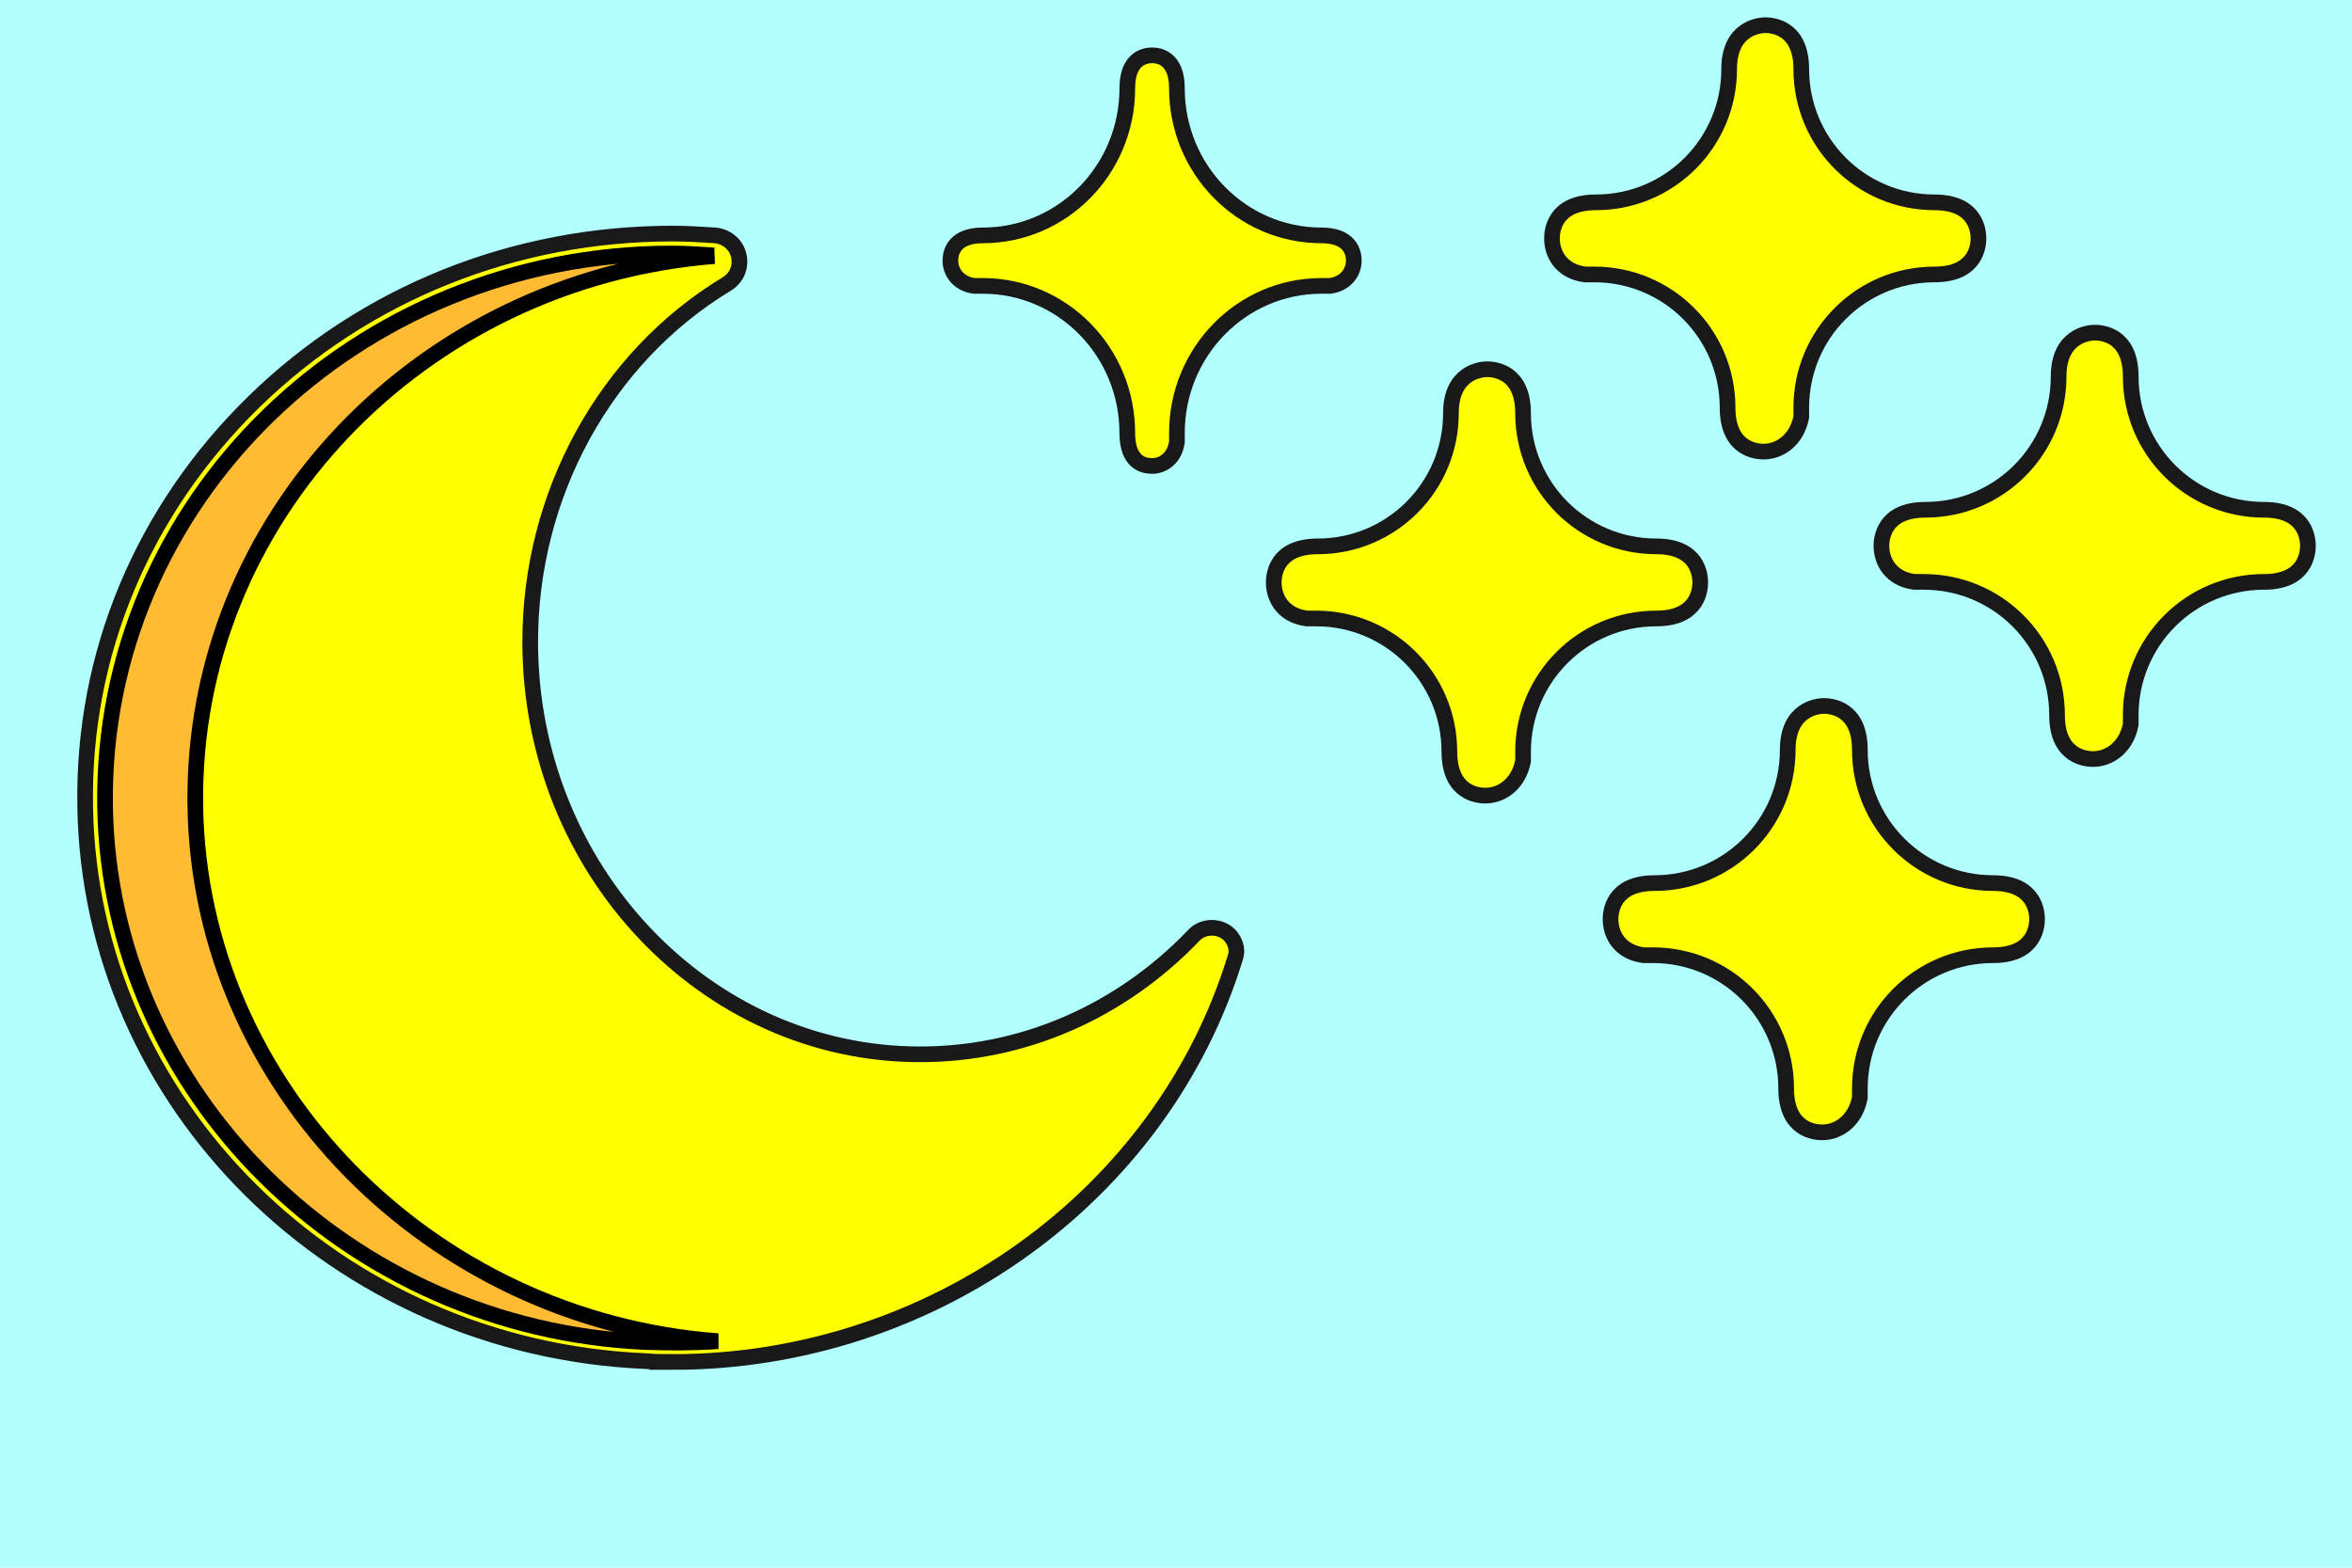 <svg width="150" height="100" xmlns="http://www.w3.org/2000/svg">

 <g>
  <title>background</title>
  <rect fill="#b2ffff" id="canvas_background" height="102" width="152" y="-1" x="-1"/>
 </g>
 <g>
  <title>Layer 1</title>
  <path stroke="#191919" fill="#ffff00" clip-rule="evenodd" fill-rule="evenodd" id="svg_8" d="m73.475,29.723c-0.619,0 -1.582,-0.28 -1.582,-2.101c0,-5.183 -4.127,-9.385 -9.218,-9.385c-0.275,0 -0.413,0 -0.55,0c-1.032,-0.14 -1.513,-0.91 -1.513,-1.611c0,-0.49 0.206,-1.611 2.064,-1.611c5.09,0 9.218,-4.202 9.218,-9.385c0,-1.891 1.101,-2.101 1.582,-2.101c0.482,0 1.582,0.21 1.582,2.101c0,5.183 4.127,9.385 9.218,9.385c1.857,0 2.064,1.121 2.064,1.611c0,0.7 -0.482,1.471 -1.513,1.611c-0.138,0 -0.344,0 -0.55,0c-5.09,0 -9.218,4.202 -9.218,9.385c0,0.28 0,0.49 0,0.56c-0.138,1.051 -0.894,1.541 -1.582,1.541c0,0 0,0 0,0z" class="st1"/>
  <path stroke="#191919" fill="#ffff00" clip-rule="evenodd" fill-rule="evenodd" id="svg_11" d="m94.734,50.752c-0.4,0 -2.3,-0.1 -2.3,-2.8c0,-4.7 -3.8,-8.5 -8.5,-8.5c-0.3,0 -0.5,0 -0.6,0c-1.5,-0.2 -2.1,-1.3 -2.1,-2.3c0,-0.4 0.1,-2.3 2.8,-2.3c4.7,0 8.5,-3.8 8.5,-8.5c0,-2.6 1.9,-2.8 2.3,-2.8c0.4,0 2.3,0.1 2.3,2.8c0,4.7 3.8,8.5 8.5,8.5c2.7,0 2.8,1.9 2.8,2.3s-0.1,2.3 -2.8,2.3c-4.7,0 -8.5,3.8 -8.5,8.5c0,0.3 0,0.5 0,0.6c-0.3,1.5 -1.4,2.2 -2.4,2.2c0,0 0,0 0,0z" class="st1"/>
  <path stroke="#191919" fill="#ffff00" clip-rule="evenodd" fill-rule="evenodd" id="svg_2" d="m42.909,86.878c-0.576,0 -1.151,0 -1.727,-0.055c-19.745,-0.829 -35.46,-16.419 -35.748,-35.381c-0.173,-9.73 3.684,-18.907 10.765,-25.817c7.081,-6.91 16.579,-10.725 26.71,-10.725c0.863,0 1.727,0.055 2.648,0.111c0.748,0.055 1.382,0.553 1.554,1.272c0.173,0.719 -0.115,1.437 -0.748,1.824c-7.771,4.699 -12.549,13.434 -12.549,22.832c0,14.484 11.168,26.315 24.868,26.315c6.562,0 12.78,-2.709 17.442,-7.574c0.288,-0.332 0.748,-0.498 1.151,-0.498c0.518,0 0.979,0.221 1.266,0.608c0.288,0.387 0.403,0.885 0.23,1.327c-4.663,15.203 -19.4,25.762 -35.863,25.762z" class="st0"/>
  <path stroke="null" fill="#ffbc33" clip-rule="evenodd" fill-rule="evenodd" id="svg_6" d="m12.457,51.441c-0.288,-18.409 14.391,-33.612 33.1,-35.105c-0.058,0 -0.115,-0.055 -0.173,-0.055c-0.863,-0.055 -1.669,-0.111 -2.533,-0.111c-20.148,0 -36.439,15.811 -36.151,35.271c0.288,18.244 15.485,33.336 34.482,34.165c1.554,0.055 3.109,0.055 4.605,-0.055c-18.421,-1.382 -33.043,-16.253 -33.331,-34.11z" class="st1"/>
  <path stroke="#191919" fill="#ffff00" clip-rule="evenodd" fill-rule="evenodd" id="svg_15" d="m116.213,72.231c-0.4,0 -2.3,-0.1 -2.3,-2.8c0,-4.7 -3.8,-8.5 -8.5,-8.5c-0.3,0 -0.5,0 -0.6,0c-1.5,-0.2 -2.1,-1.3 -2.1,-2.3c0,-0.4 0.1,-2.3 2.8,-2.3c4.7,0 8.5,-3.8 8.5,-8.5c0,-2.6 1.9,-2.8 2.3,-2.8c0.4,0 2.3,0.1 2.3,2.8c0,4.7 3.8,8.5 8.5,8.5c2.7,0 2.8,1.9 2.8,2.3s-0.1,2.3 -2.8,2.3c-4.7,0 -8.5,3.8 -8.5,8.5c0,0.3 0,0.5 0,0.6c-0.3,1.5 -1.4,2.2 -2.4,2.2c0,0 0,0 0,0z" class="st1"/>
  <path stroke="#191919" fill="#ffff00" clip-rule="evenodd" fill-rule="evenodd" id="svg_16" d="m112.477,28.807c-0.4,0 -2.3,-0.1 -2.3,-2.8c0,-4.7 -3.8,-8.5 -8.5,-8.5c-0.3,0 -0.5,0 -0.6,0c-1.5,-0.2 -2.1,-1.3 -2.1,-2.3c0,-0.4 0.1,-2.3 2.8,-2.3c4.7,0 8.5,-3.8 8.5,-8.5c0,-2.6 1.9,-2.8 2.3,-2.8c0.4,0 2.3,0.1 2.3,2.8c0,4.7 3.8,8.5 8.5,8.5c2.7,0 2.8,1.9 2.8,2.3s-0.1,2.3 -2.8,2.3c-4.7,0 -8.5,3.8 -8.5,8.5c0,0.3 0,0.5 0,0.6c-0.3,1.5 -1.4,2.2 -2.4,2.2c0,0 0,0 0,0z" class="st1"/>
  <path stroke="#191919" fill="#ffff00" clip-rule="evenodd" fill-rule="evenodd" id="svg_17" d="m133.489,48.418c-0.4,0 -2.3,-0.1 -2.3,-2.8c0,-4.7 -3.8,-8.5 -8.5,-8.5c-0.3,0 -0.5,0 -0.6,0c-1.5,-0.2 -2.1,-1.3 -2.1,-2.3c0,-0.4 0.1,-2.3 2.8,-2.3c4.7,0 8.5,-3.8 8.5,-8.5c0,-2.6 1.9,-2.8 2.3,-2.8c0.4,0 2.3,0.1 2.3,2.8c0,4.7 3.8,8.5 8.5,8.5c2.7,0 2.8,1.9 2.8,2.3s-0.1,2.3 -2.8,2.3c-4.7,0 -8.5,3.8 -8.5,8.5c0,0.3 0,0.5 0,0.6c-0.3,1.5 -1.4,2.2 -2.4,2.2c0,0 0,0 0,0z" class="st1"/>
  <line stroke="#7f7f7f" stroke-linecap="null" stroke-linejoin="null" id="svg_20" y2="90.982" x2="132.665" y1="91.449" x1="5.195" stroke-width="null" fill="none"/>
  <line stroke="#7f7f7f" stroke-linecap="null" stroke-linejoin="null" id="svg_21" y2="93.784" x2="132.665" y1="94.251" x1="5.195" stroke-width="null" fill="none"/>
  <line stroke="#7f7f7f" stroke-linecap="null" stroke-linejoin="null" id="svg_22" y2="96.586" x2="132.665" y1="97.052" x1="5.195" stroke-width="null" fill="none"/>
 </g>
</svg>